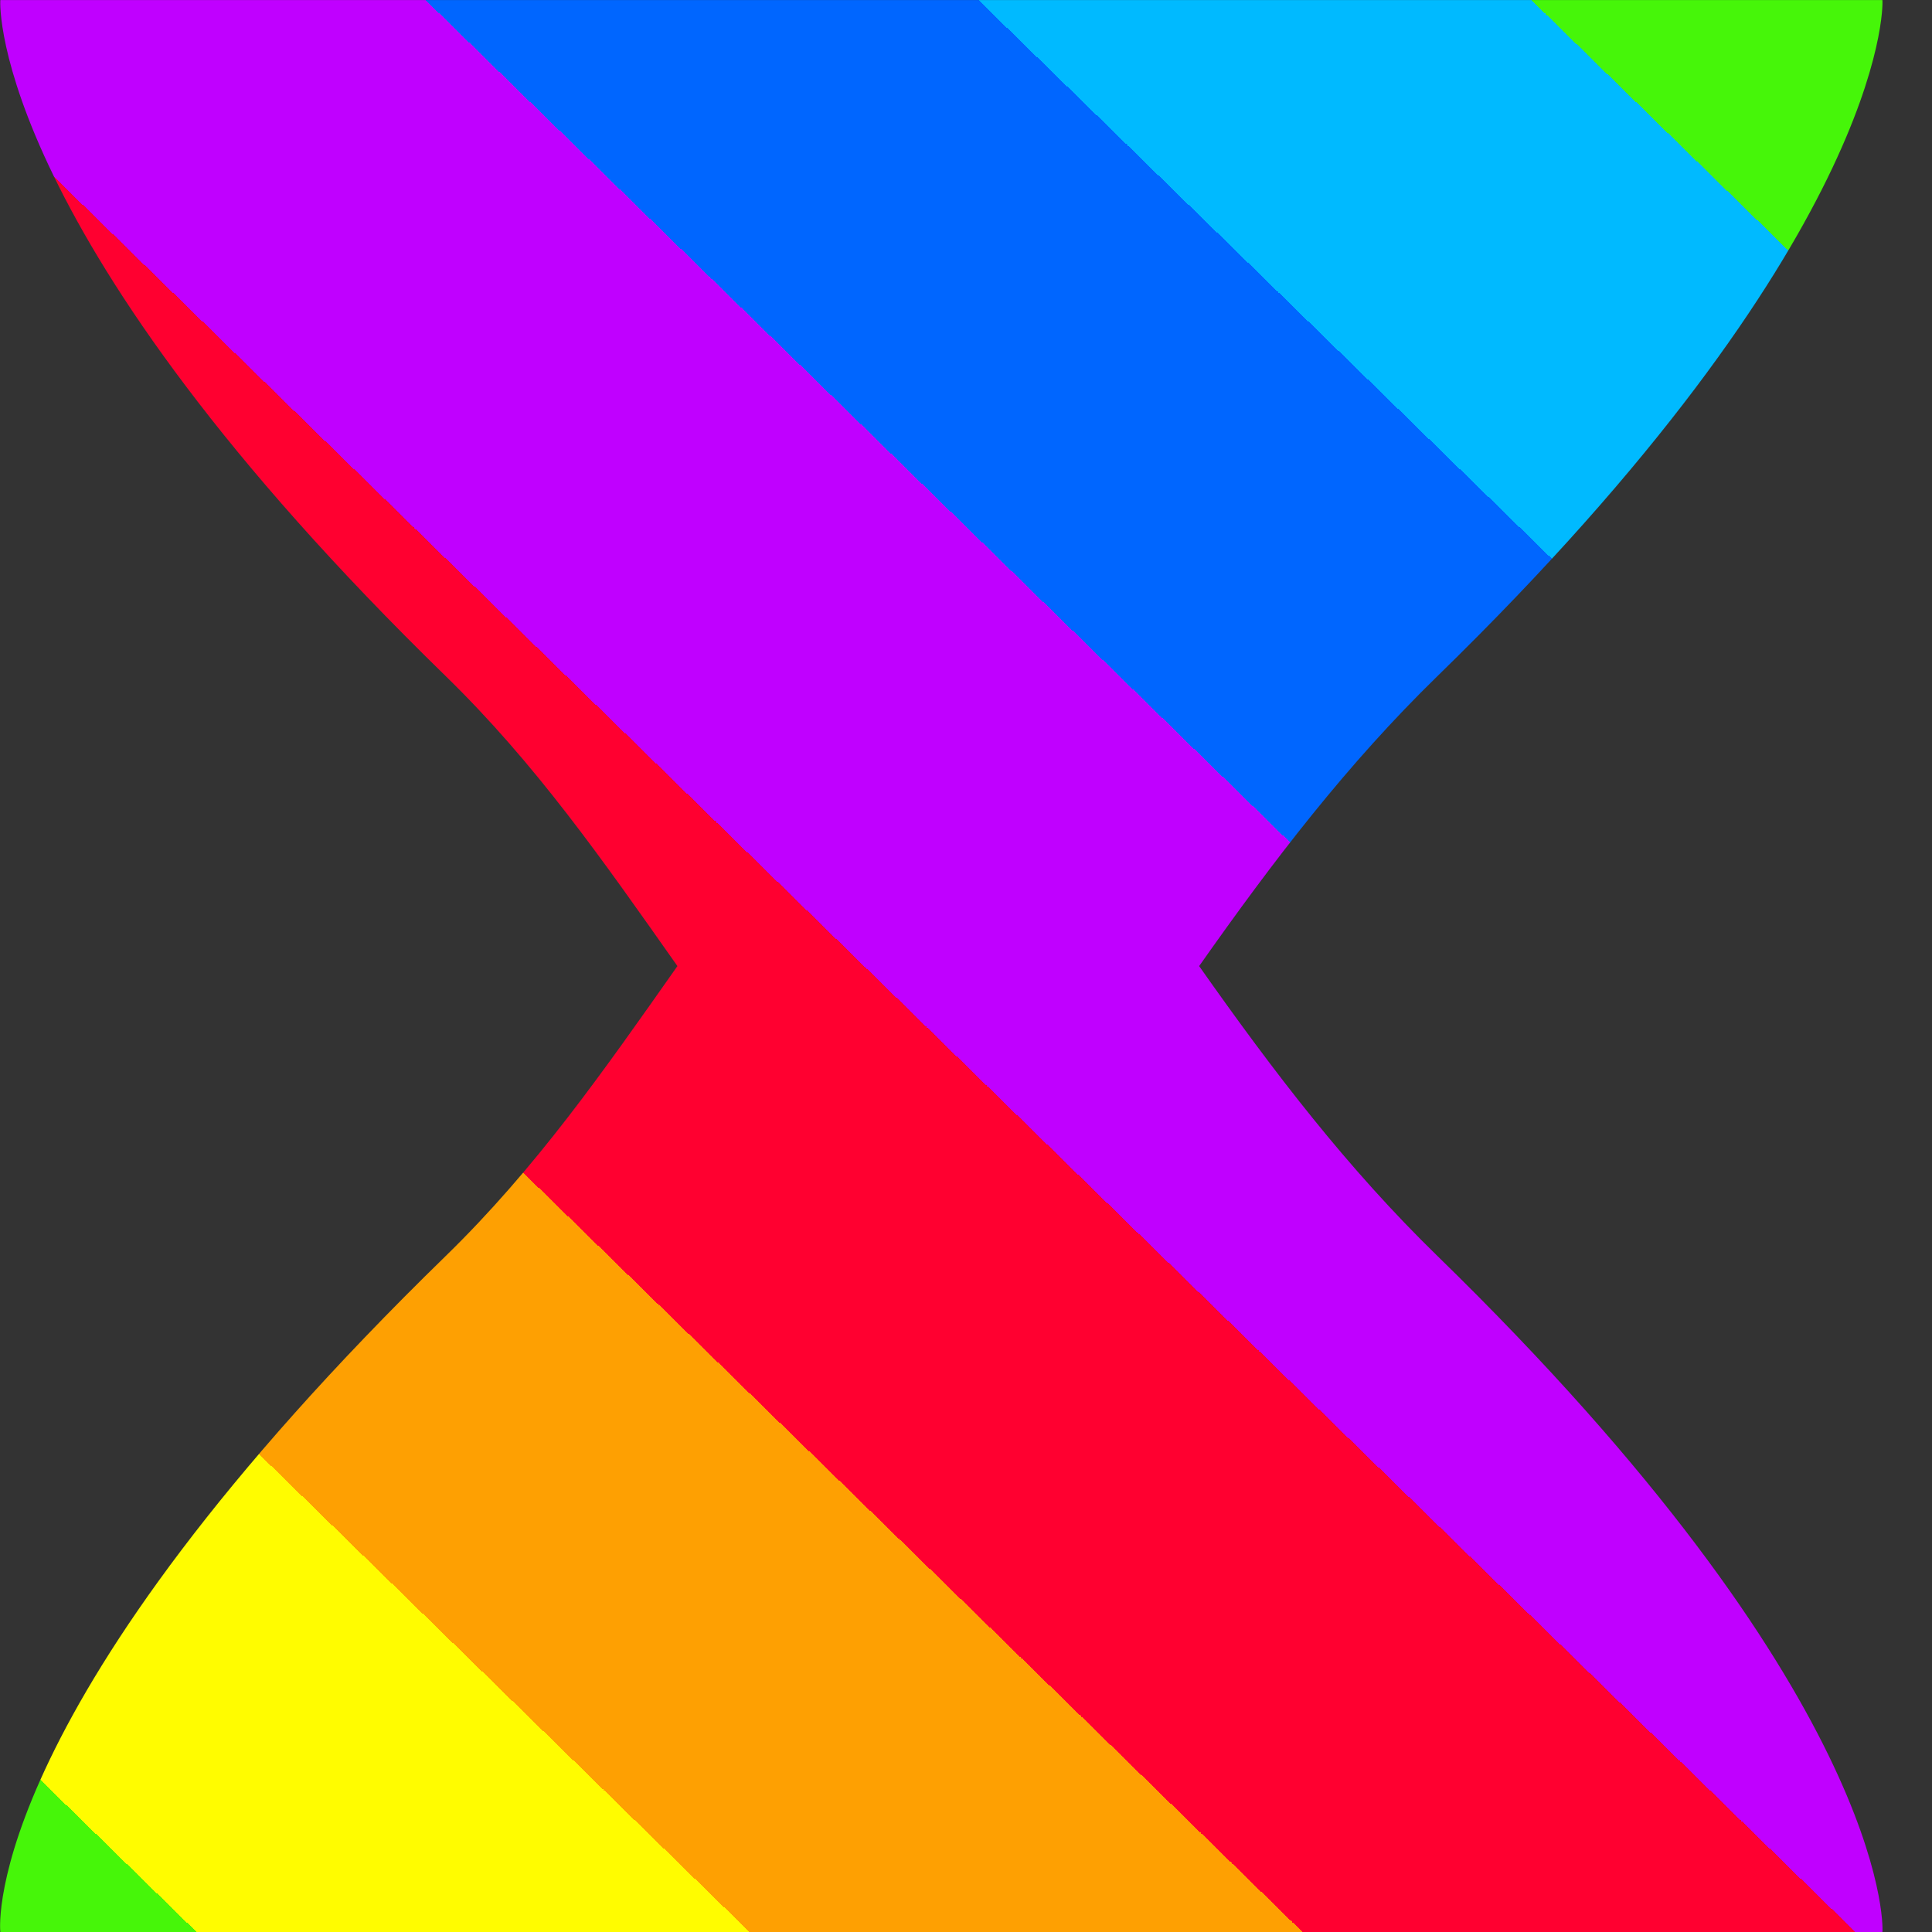<?xml version="1.0" encoding="UTF-8" standalone="no"?>
<!-- Created with Inkscape (http://www.inkscape.org/) -->

<svg
   version="1.1"
   id="svg1"
   width="75"
   height="75"
   viewBox="0 0 75 75"
   xmlns:xlink="http://www.w3.org/1999/xlink"
   xmlns="http://www.w3.org/2000/svg"
   xmlns:svg="http://www.w3.org/2000/svg">
  <rect x="0" y="0" width="75" height="75" fill="#333333" stroke="none"/>
  <defs
     id="defs1">
    <linearGradient
       id="linearGradient16">
<stop
    style="stop-color:#46f609;stop-opacity:1;"
    offset="0.091" />
    <stop
    style="stop-color:#00baff;stop-opacity:1;"
    offset="0.091" />
    <stop
    style="stop-color:#00baff;stop-opacity:1;"
    offset="0.234" />
    <stop
    style="stop-color:#0066ff;stop-opacity:1;"
    offset="0.234" />
    <stop
    style="stop-color:#0066ff;stop-opacity:1;"
    offset="0.377" />
    <stop
    style="stop-color:#c000ff;stop-opacity:1;"
    offset="0.377" />
    <stop
    style="stop-color:#c000ff;stop-opacity:1;"
    offset="0.52" />
    <stop
    style="stop-color:#ff0030;stop-opacity:1;"
    offset="0.52" />
    <stop
    style="stop-color:#ff0030;stop-opacity:1;"
    offset="0.663" />
    <stop
    style="stop-color:#fea002;stop-opacity:1;"
    offset="0.663" />
    <stop
    style="stop-color:#fea002;stop-opacity:1;"
    offset="0.806" />
    <stop
    style="stop-color:#fffc00;stop-opacity:1;"
    offset="0.806" />
    <stop
    style="stop-color:#fffc00;stop-opacity:1;"
    offset="0.949" />
    <stop
    style="stop-color:#46f609;stop-opacity:1;"
    offset="0.949" />
        </linearGradient>
    <clipPath
       clipPathUnits="userSpaceOnUse"
       id="clipPath21-1">
      <path
         d="m 201.005,227 c -0.018,-0.133 -0.11,-4.782 8.993,-13.65 v 0 c 1.816,-1.771 3.164,-3.706 4.675,-5.851 v 0 c -1.51,-2.146 -2.859,-4.08 -4.675,-5.85 v 0 c -9.303,-9.062 -9.015,-13.49 -8.993,-13.649 v 0 h 37.993 c 0.021,0.146 0.068,4.829 -8.985,13.649 v 0 c -1.817,1.77 -3.299,3.705 -4.808,5.85 v 0 c 1.51,2.146 2.992,4.081 4.808,5.851 v 0 c 9.004,8.772 9.005,13.494 8.985,13.65 v 0 z"
         transform="translate(-249.197,-197.197)"
         id="path21-9" />
    </clipPath>
    <linearGradient
       xlink:href="#linearGradient16"
       id="linearGradient17"
       x1="-10.197"
       y1="29.803"
       x2="-48.197"
       y2="-9.197"
       gradientUnits="userSpaceOnUse" />
  </defs>
  <path
     id="path1"
     clip-path="url(#clipPath21-1)"
     style="display:inline;opacity:1;fill:url(#linearGradient17);fill-opacity:1;fill-rule:nonzero;stroke:none"
     d="M -33.394,54.606 -68,22 -34,-34 10.605,10.606 Z"
     transform="matrix(1.923,0,0,-1.923,92.687,57.314)" />
</svg>
